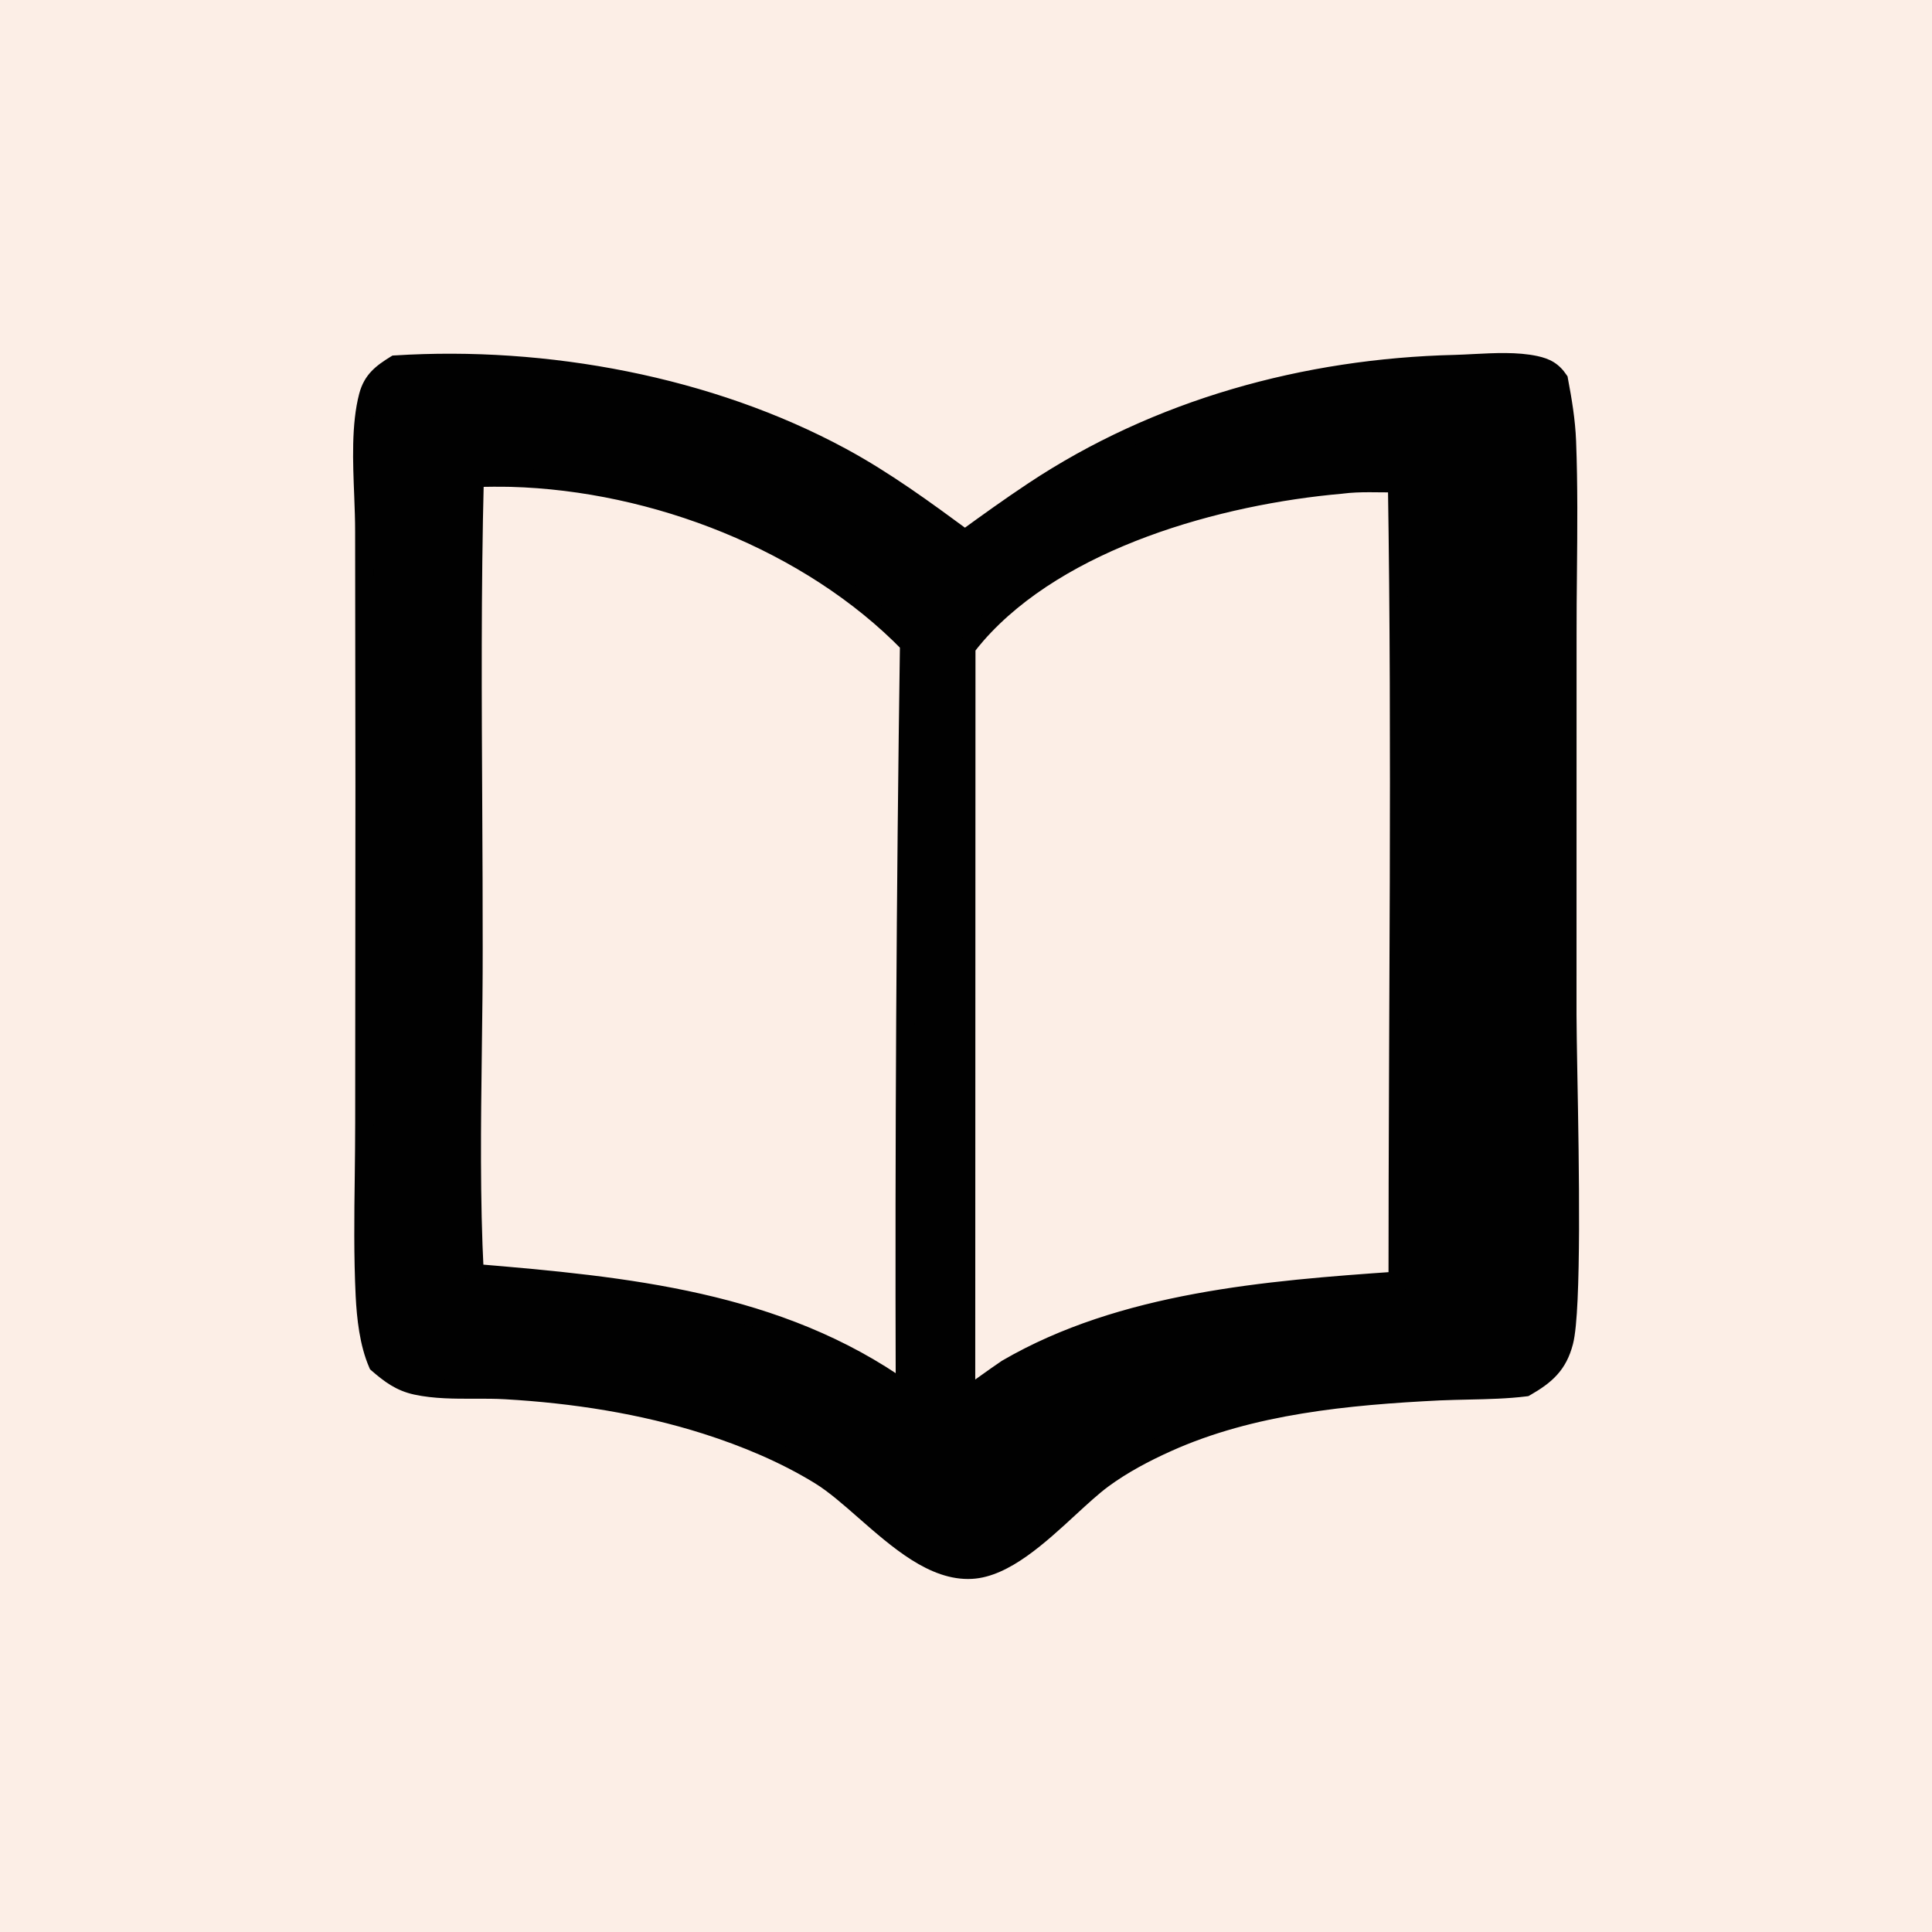 <svg width="32" height="32" viewBox="0 0 32 32" fill="none" xmlns="http://www.w3.org/2000/svg">
<rect width="32" height="32" fill="#FCEEE6"/>
<path d="M24.42 6.017C24.76 5.999 25.127 5.98 25.434 6.047C25.606 6.084 25.721 6.147 25.819 6.294C25.883 6.632 25.939 6.966 25.952 7.31C25.98 8.038 25.973 8.772 25.966 9.504C25.963 9.836 25.96 10.168 25.96 10.499L25.959 16.808C25.959 17.015 25.966 17.363 25.974 17.788C26 19.275 26.043 21.692 25.905 22.225C25.807 22.606 25.606 22.782 25.266 22.977C24.962 23.014 24.645 23.022 24.331 23.028C24.167 23.032 24.003 23.035 23.842 23.043C22.328 23.118 20.729 23.268 19.338 23.894C18.966 24.061 18.592 24.258 18.265 24.5C18.097 24.624 17.91 24.797 17.71 24.98C17.212 25.439 16.636 25.97 16.093 25.999C15.467 26.032 14.874 25.512 14.326 25.031C14.066 24.803 13.815 24.583 13.577 24.436C12.999 24.082 12.346 23.809 11.698 23.602C10.63 23.262 9.497 23.088 8.376 23.023C8.207 23.014 8.033 23.014 7.857 23.015C7.532 23.016 7.202 23.016 6.896 22.95C6.628 22.892 6.456 22.76 6.255 22.587C6.108 22.247 6.062 21.826 6.044 21.46C6.012 20.804 6.02 20.141 6.028 19.48C6.032 19.187 6.036 18.894 6.036 18.602L6.04 13.023L6.035 8.801C6.035 8.617 6.028 8.416 6.02 8.209C5.997 7.648 5.972 7.037 6.098 6.559C6.167 6.296 6.323 6.179 6.549 6.039C9.037 5.882 11.754 6.385 13.94 7.568C14.667 7.961 15.321 8.443 15.982 8.929C16.354 8.659 16.729 8.389 17.111 8.135C19.169 6.767 21.62 6.09 24.102 6.03C24.204 6.028 24.31 6.022 24.42 6.017ZM23.141 8.003C22.839 8.005 22.52 7.986 22.222 8.024C20.18 8.204 17.561 8.931 16.174 10.514C16.115 10.581 16.059 10.651 16.004 10.722L16 23.146C16.227 22.986 16.451 22.821 16.682 22.665C18.589 21.556 20.976 21.365 23.15 21.213C23.151 16.812 23.211 12.403 23.141 8.003ZM7.861 7.915C7.815 9.753 7.825 11.598 7.835 13.44C7.839 14.196 7.843 14.952 7.843 15.706C7.843 16.26 7.835 16.818 7.828 17.377V17.382C7.812 18.619 7.796 19.863 7.859 21.087C10.372 21.297 12.895 21.539 14.988 23.033C14.976 18.91 14.999 14.787 15.059 10.664C13.413 8.974 10.839 7.976 8.465 7.911C8.264 7.907 8.062 7.909 7.861 7.915Z" fill="#010101"/>
<path d="M24.42 6.017L24.428 6.169L24.428 6.169L24.42 6.017ZM25.434 6.047L25.466 5.898L25.466 5.898L25.434 6.047ZM25.819 6.294L25.969 6.266L25.964 6.235L25.946 6.209L25.819 6.294ZM25.952 7.31L25.799 7.315L25.799 7.315L25.952 7.31ZM25.966 9.504L26.119 9.505L26.119 9.505L25.966 9.504ZM25.96 10.499L26.113 10.499V10.499H25.96ZM25.959 16.808L25.806 16.808L25.806 16.808L25.959 16.808ZM25.974 17.788L26.126 17.785L26.126 17.785L25.974 17.788ZM25.905 22.225L25.757 22.186L25.757 22.186L25.905 22.225ZM25.266 22.977L25.284 23.128L25.315 23.124L25.342 23.109L25.266 22.977ZM24.331 23.028L24.328 22.876L24.328 22.876L24.331 23.028ZM23.842 23.043L23.834 22.89L23.834 22.89L23.842 23.043ZM19.338 23.894L19.401 24.033L19.401 24.033L19.338 23.894ZM18.265 24.5L18.355 24.623L18.355 24.623L18.265 24.5ZM17.71 24.98L17.607 24.868L17.607 24.868L17.71 24.98ZM16.093 25.999L16.101 26.151L16.101 26.151L16.093 25.999ZM14.326 25.031L14.427 24.916L14.427 24.916L14.326 25.031ZM13.577 24.436L13.497 24.567L13.497 24.567L13.577 24.436ZM11.698 23.602L11.745 23.457L11.745 23.457L11.698 23.602ZM8.376 23.023L8.367 23.176L8.367 23.176L8.376 23.023ZM7.857 23.015L7.857 22.862L7.857 22.862L7.857 23.015ZM6.896 22.95L6.863 23.099L6.863 23.099L6.896 22.95ZM6.255 22.587L6.115 22.648L6.129 22.68L6.155 22.703L6.255 22.587ZM6.044 21.46L6.196 21.452L6.196 21.452L6.044 21.46ZM6.028 19.48L5.876 19.479L5.876 19.479L6.028 19.48ZM6.036 18.602L5.883 18.602L5.883 18.602L6.036 18.602ZM6.04 13.023L6.193 13.023L6.193 13.022L6.04 13.023ZM6.035 8.801L5.882 8.801L5.882 8.801L6.035 8.801ZM6.02 8.209L5.867 8.215L5.867 8.215L6.02 8.209ZM6.098 6.559L5.95 6.52L5.95 6.52L6.098 6.559ZM6.549 6.039L6.539 5.887L6.501 5.889L6.468 5.909L6.549 6.039ZM13.94 7.568L13.868 7.703L13.868 7.703L13.94 7.568ZM15.982 8.929L15.892 9.052L15.982 9.118L16.072 9.052L15.982 8.929ZM17.111 8.135L17.196 8.262L17.196 8.262L17.111 8.135ZM24.102 6.03L24.106 6.183L24.106 6.183L24.102 6.03ZM23.141 8.003L23.293 8.001L23.291 7.849L23.139 7.85L23.141 8.003ZM22.222 8.024L22.235 8.177L22.241 8.176L22.222 8.024ZM16.174 10.514L16.059 10.413L16.058 10.414L16.174 10.514ZM16.004 10.722L15.883 10.628L15.851 10.67L15.851 10.722L16.004 10.722ZM16 23.146L15.847 23.146L15.847 23.442L16.088 23.271L16 23.146ZM16.682 22.665L16.605 22.533L16.596 22.538L16.682 22.665ZM23.15 21.213L23.161 21.365L23.303 21.355L23.303 21.213L23.15 21.213ZM7.861 7.915L7.856 7.762L7.712 7.767L7.709 7.911L7.861 7.915ZM7.835 13.44L7.682 13.441L7.682 13.441L7.835 13.44ZM7.843 15.706L7.69 15.706L7.69 15.706L7.843 15.706ZM7.828 17.377L7.675 17.375V17.377H7.828ZM7.828 17.382L7.981 17.384V17.382H7.828ZM7.859 21.087L7.707 21.095L7.714 21.228L7.847 21.239L7.859 21.087ZM14.988 23.033L14.899 23.157L15.142 23.331L15.141 23.033L14.988 23.033ZM15.059 10.664L15.211 10.666L15.212 10.603L15.168 10.557L15.059 10.664ZM8.465 7.911L8.469 7.758L8.468 7.758L8.465 7.911ZM24.42 6.017L24.428 6.169C24.773 6.151 25.118 6.135 25.401 6.196L25.434 6.047L25.466 5.898C25.135 5.826 24.746 5.847 24.412 5.864L24.42 6.017ZM25.434 6.047L25.401 6.196C25.478 6.213 25.531 6.233 25.574 6.259C25.615 6.285 25.653 6.321 25.692 6.379L25.819 6.294L25.946 6.209C25.887 6.12 25.818 6.051 25.735 5.999C25.652 5.948 25.562 5.919 25.466 5.898L25.434 6.047ZM25.819 6.294L25.669 6.322C25.733 6.659 25.787 6.984 25.799 7.315L25.952 7.31L26.105 7.304C26.091 6.948 26.033 6.604 25.969 6.266L25.819 6.294ZM25.952 7.31L25.799 7.315C25.827 8.04 25.82 8.77 25.813 9.502L25.966 9.504L26.119 9.505C26.126 8.774 26.133 8.036 26.105 7.304L25.952 7.31ZM25.966 9.504L25.813 9.502C25.81 9.835 25.807 10.167 25.807 10.499H25.96H26.113C26.113 10.169 26.115 9.837 26.119 9.505L25.966 9.504ZM25.96 10.499L25.807 10.499L25.806 16.808L25.959 16.808L26.112 16.808L26.113 10.499L25.96 10.499ZM25.959 16.808L25.806 16.808C25.806 17.017 25.813 17.367 25.821 17.791L25.974 17.788L26.126 17.785C26.119 17.36 26.112 17.013 26.112 16.807L25.959 16.808ZM25.974 17.788L25.821 17.791C25.834 18.534 25.851 19.509 25.848 20.364C25.847 20.791 25.84 21.187 25.825 21.509C25.81 21.836 25.787 22.071 25.757 22.186L25.905 22.225L26.053 22.263C26.092 22.112 26.115 21.845 26.13 21.523C26.145 21.195 26.152 20.794 26.154 20.365C26.157 19.506 26.14 18.528 26.126 17.785L25.974 17.788ZM25.905 22.225L25.757 22.186C25.713 22.357 25.649 22.473 25.563 22.568C25.474 22.666 25.355 22.749 25.19 22.844L25.266 22.977L25.342 23.109C25.516 23.009 25.668 22.907 25.789 22.773C25.913 22.637 25.998 22.474 26.053 22.263L25.905 22.225ZM25.266 22.977L25.247 22.825C24.952 22.861 24.643 22.869 24.328 22.876L24.331 23.028L24.334 23.181C24.647 23.174 24.972 23.167 25.284 23.128L25.266 22.977ZM24.331 23.028L24.328 22.876C24.164 22.879 23.998 22.882 23.834 22.89L23.842 23.043L23.849 23.195C24.008 23.188 24.169 23.185 24.334 23.181L24.331 23.028ZM23.842 23.043L23.834 22.89C22.319 22.965 20.695 23.116 19.275 23.754L19.338 23.894L19.401 24.033C20.763 23.42 22.336 23.27 23.849 23.195L23.842 23.043ZM19.338 23.894L19.275 23.754C18.898 23.924 18.513 24.126 18.174 24.377L18.265 24.5L18.355 24.623C18.671 24.39 19.033 24.198 19.401 24.033L19.338 23.894ZM18.265 24.5L18.174 24.377C17.998 24.507 17.804 24.686 17.607 24.868L17.71 24.98L17.813 25.093C18.015 24.907 18.196 24.741 18.355 24.623L18.265 24.5ZM17.71 24.98L17.607 24.868C17.356 25.099 17.095 25.339 16.83 25.526C16.563 25.714 16.312 25.834 16.084 25.846L16.093 25.999L16.101 26.151C16.416 26.134 16.725 25.974 17.006 25.776C17.29 25.575 17.566 25.321 17.813 25.093L17.71 24.98ZM16.093 25.999L16.085 25.846C15.817 25.861 15.544 25.757 15.262 25.579C14.979 25.4 14.703 25.159 14.427 24.916L14.326 25.031L14.225 25.146C14.497 25.384 14.792 25.643 15.099 25.837C15.406 26.031 15.743 26.171 16.101 26.151L16.093 25.999ZM14.326 25.031L14.427 24.916C14.169 24.69 13.909 24.461 13.657 24.306L13.577 24.436L13.497 24.567C13.722 24.705 13.962 24.915 14.225 25.146L14.326 25.031ZM13.577 24.436L13.657 24.306C13.066 23.943 12.401 23.666 11.745 23.457L11.698 23.602L11.652 23.748C12.292 23.952 12.933 24.22 13.497 24.567L13.577 24.436ZM11.698 23.602L11.745 23.457C10.661 23.112 9.515 22.936 8.385 22.871L8.376 23.023L8.367 23.176C9.479 23.24 10.598 23.413 11.652 23.748L11.698 23.602ZM8.376 23.023L8.385 22.871C8.21 22.861 8.031 22.861 7.857 22.862L7.857 23.015L7.858 23.167C8.034 23.167 8.203 23.166 8.367 23.176L8.376 23.023ZM7.857 23.015L7.857 22.862C7.529 22.863 7.216 22.863 6.928 22.801L6.896 22.95L6.863 23.099C7.189 23.169 7.536 23.168 7.858 23.167L7.857 23.015ZM6.896 22.95L6.928 22.801C6.7 22.752 6.552 22.642 6.355 22.471L6.255 22.587L6.155 22.703C6.36 22.879 6.556 23.033 6.863 23.099L6.896 22.95ZM6.255 22.587L6.395 22.526C6.26 22.213 6.214 21.816 6.196 21.452L6.044 21.46L5.891 21.468C5.91 21.837 5.956 22.281 6.115 22.648L6.255 22.587ZM6.044 21.46L6.196 21.452C6.164 20.802 6.173 20.144 6.181 19.482L6.028 19.48L5.876 19.479C5.867 20.139 5.859 20.806 5.891 21.468L6.044 21.46ZM6.028 19.48L6.181 19.482C6.185 19.189 6.189 18.895 6.189 18.603L6.036 18.602L5.883 18.602C5.883 18.893 5.879 19.185 5.876 19.479L6.028 19.48ZM6.036 18.602L6.189 18.603L6.193 13.023L6.04 13.023L5.887 13.022L5.883 18.602L6.036 18.602ZM6.04 13.023L6.193 13.022L6.188 8.801L6.035 8.801L5.882 8.801L5.887 13.023L6.04 13.023ZM6.035 8.801L6.188 8.801C6.188 8.613 6.18 8.41 6.172 8.203L6.02 8.209L5.867 8.215C5.875 8.422 5.882 8.62 5.882 8.801L6.035 8.801ZM6.02 8.209L6.172 8.203C6.149 7.635 6.127 7.049 6.245 6.597L6.098 6.559L5.95 6.52C5.817 7.025 5.845 7.661 5.867 8.215L6.02 8.209ZM6.098 6.559L6.245 6.597C6.299 6.395 6.409 6.305 6.629 6.169L6.549 6.039L6.468 5.909C6.236 6.053 6.035 6.197 5.95 6.52L6.098 6.559ZM6.549 6.039L6.558 6.191C9.022 6.036 11.71 6.535 13.868 7.703L13.94 7.568L14.013 7.434C11.799 6.235 9.052 5.728 6.539 5.887L6.549 6.039ZM13.94 7.568L13.868 7.703C14.583 8.09 15.229 8.565 15.892 9.052L15.982 8.929L16.073 8.806C15.413 8.321 14.75 7.833 14.013 7.434L13.94 7.568ZM15.982 8.929L16.072 9.052C16.444 8.783 16.816 8.515 17.196 8.262L17.111 8.135L17.027 8.008C16.641 8.264 16.264 8.535 15.893 8.805L15.982 8.929ZM17.111 8.135L17.196 8.262C19.227 6.912 21.649 6.243 24.106 6.183L24.102 6.03L24.099 5.878C21.592 5.938 19.112 6.621 17.027 8.008L17.111 8.135ZM24.102 6.03L24.106 6.183C24.21 6.18 24.319 6.175 24.428 6.169L24.42 6.017L24.412 5.864C24.302 5.87 24.198 5.875 24.099 5.878L24.102 6.03ZM23.141 8.003L23.139 7.85C22.853 7.853 22.513 7.833 22.202 7.873L22.222 8.024L22.241 8.176C22.527 8.139 22.826 8.158 23.142 8.156L23.141 8.003ZM22.222 8.024L22.208 7.872C21.176 7.963 19.997 8.192 18.899 8.6C17.802 9.007 16.775 9.596 16.059 10.413L16.174 10.514L16.289 10.614C16.959 9.849 17.935 9.283 19.005 8.886C20.074 8.49 21.225 8.265 22.235 8.177L22.222 8.024ZM16.174 10.514L16.058 10.414C15.998 10.484 15.939 10.556 15.883 10.628L16.004 10.722L16.125 10.815C16.178 10.746 16.233 10.679 16.289 10.614L16.174 10.514ZM16.004 10.722L15.851 10.722L15.847 23.146L16 23.146L16.153 23.146L16.157 10.722L16.004 10.722ZM16 23.146L16.088 23.271C16.318 23.108 16.538 22.946 16.767 22.792L16.682 22.665L16.596 22.538C16.364 22.695 16.135 22.864 15.912 23.022L16 23.146ZM16.682 22.665L16.758 22.797C18.63 21.709 20.98 21.518 23.161 21.365L23.15 21.213L23.14 21.061C20.972 21.212 18.549 21.403 16.605 22.533L16.682 22.665ZM23.15 21.213L23.303 21.213C23.303 16.815 23.363 12.402 23.293 8.001L23.141 8.003L22.988 8.005C23.058 12.404 22.998 16.809 22.998 21.213L23.15 21.213ZM7.861 7.915L7.709 7.911C7.662 9.752 7.672 11.6 7.682 13.441L7.835 13.44L7.988 13.44C7.978 11.597 7.967 9.754 8.014 7.919L7.861 7.915ZM7.835 13.44L7.682 13.441C7.686 14.197 7.69 14.952 7.69 15.706L7.843 15.706L7.995 15.706C7.995 14.951 7.992 14.195 7.988 13.44L7.835 13.44ZM7.843 15.706L7.69 15.706C7.69 16.259 7.683 16.816 7.675 17.375L7.828 17.377L7.981 17.379C7.988 16.82 7.996 16.261 7.995 15.706L7.843 15.706ZM7.828 17.377H7.675V17.382H7.828H7.981V17.377H7.828ZM7.828 17.382L7.675 17.38C7.659 18.616 7.643 19.866 7.707 21.095L7.859 21.087L8.012 21.079C7.949 19.861 7.965 18.622 7.981 17.384L7.828 17.382ZM7.859 21.087L7.847 21.239C10.365 21.45 12.846 21.691 14.899 23.157L14.988 23.033L15.077 22.909C12.945 21.387 10.379 21.145 7.872 20.935L7.859 21.087ZM14.988 23.033L15.141 23.033C15.129 18.91 15.152 14.788 15.211 10.666L15.059 10.664L14.906 10.662C14.847 14.785 14.823 18.91 14.836 23.034L14.988 23.033ZM15.059 10.664L15.168 10.557C13.492 8.835 10.877 7.824 8.469 7.758L8.465 7.911L8.461 8.064C10.801 8.128 13.335 9.113 14.949 10.771L15.059 10.664ZM8.465 7.911L8.468 7.758C8.264 7.754 8.06 7.756 7.856 7.762L7.861 7.915L7.866 8.068C8.065 8.061 8.264 8.06 8.462 8.064L8.465 7.911Z" fill="#010101"/>
</svg>
